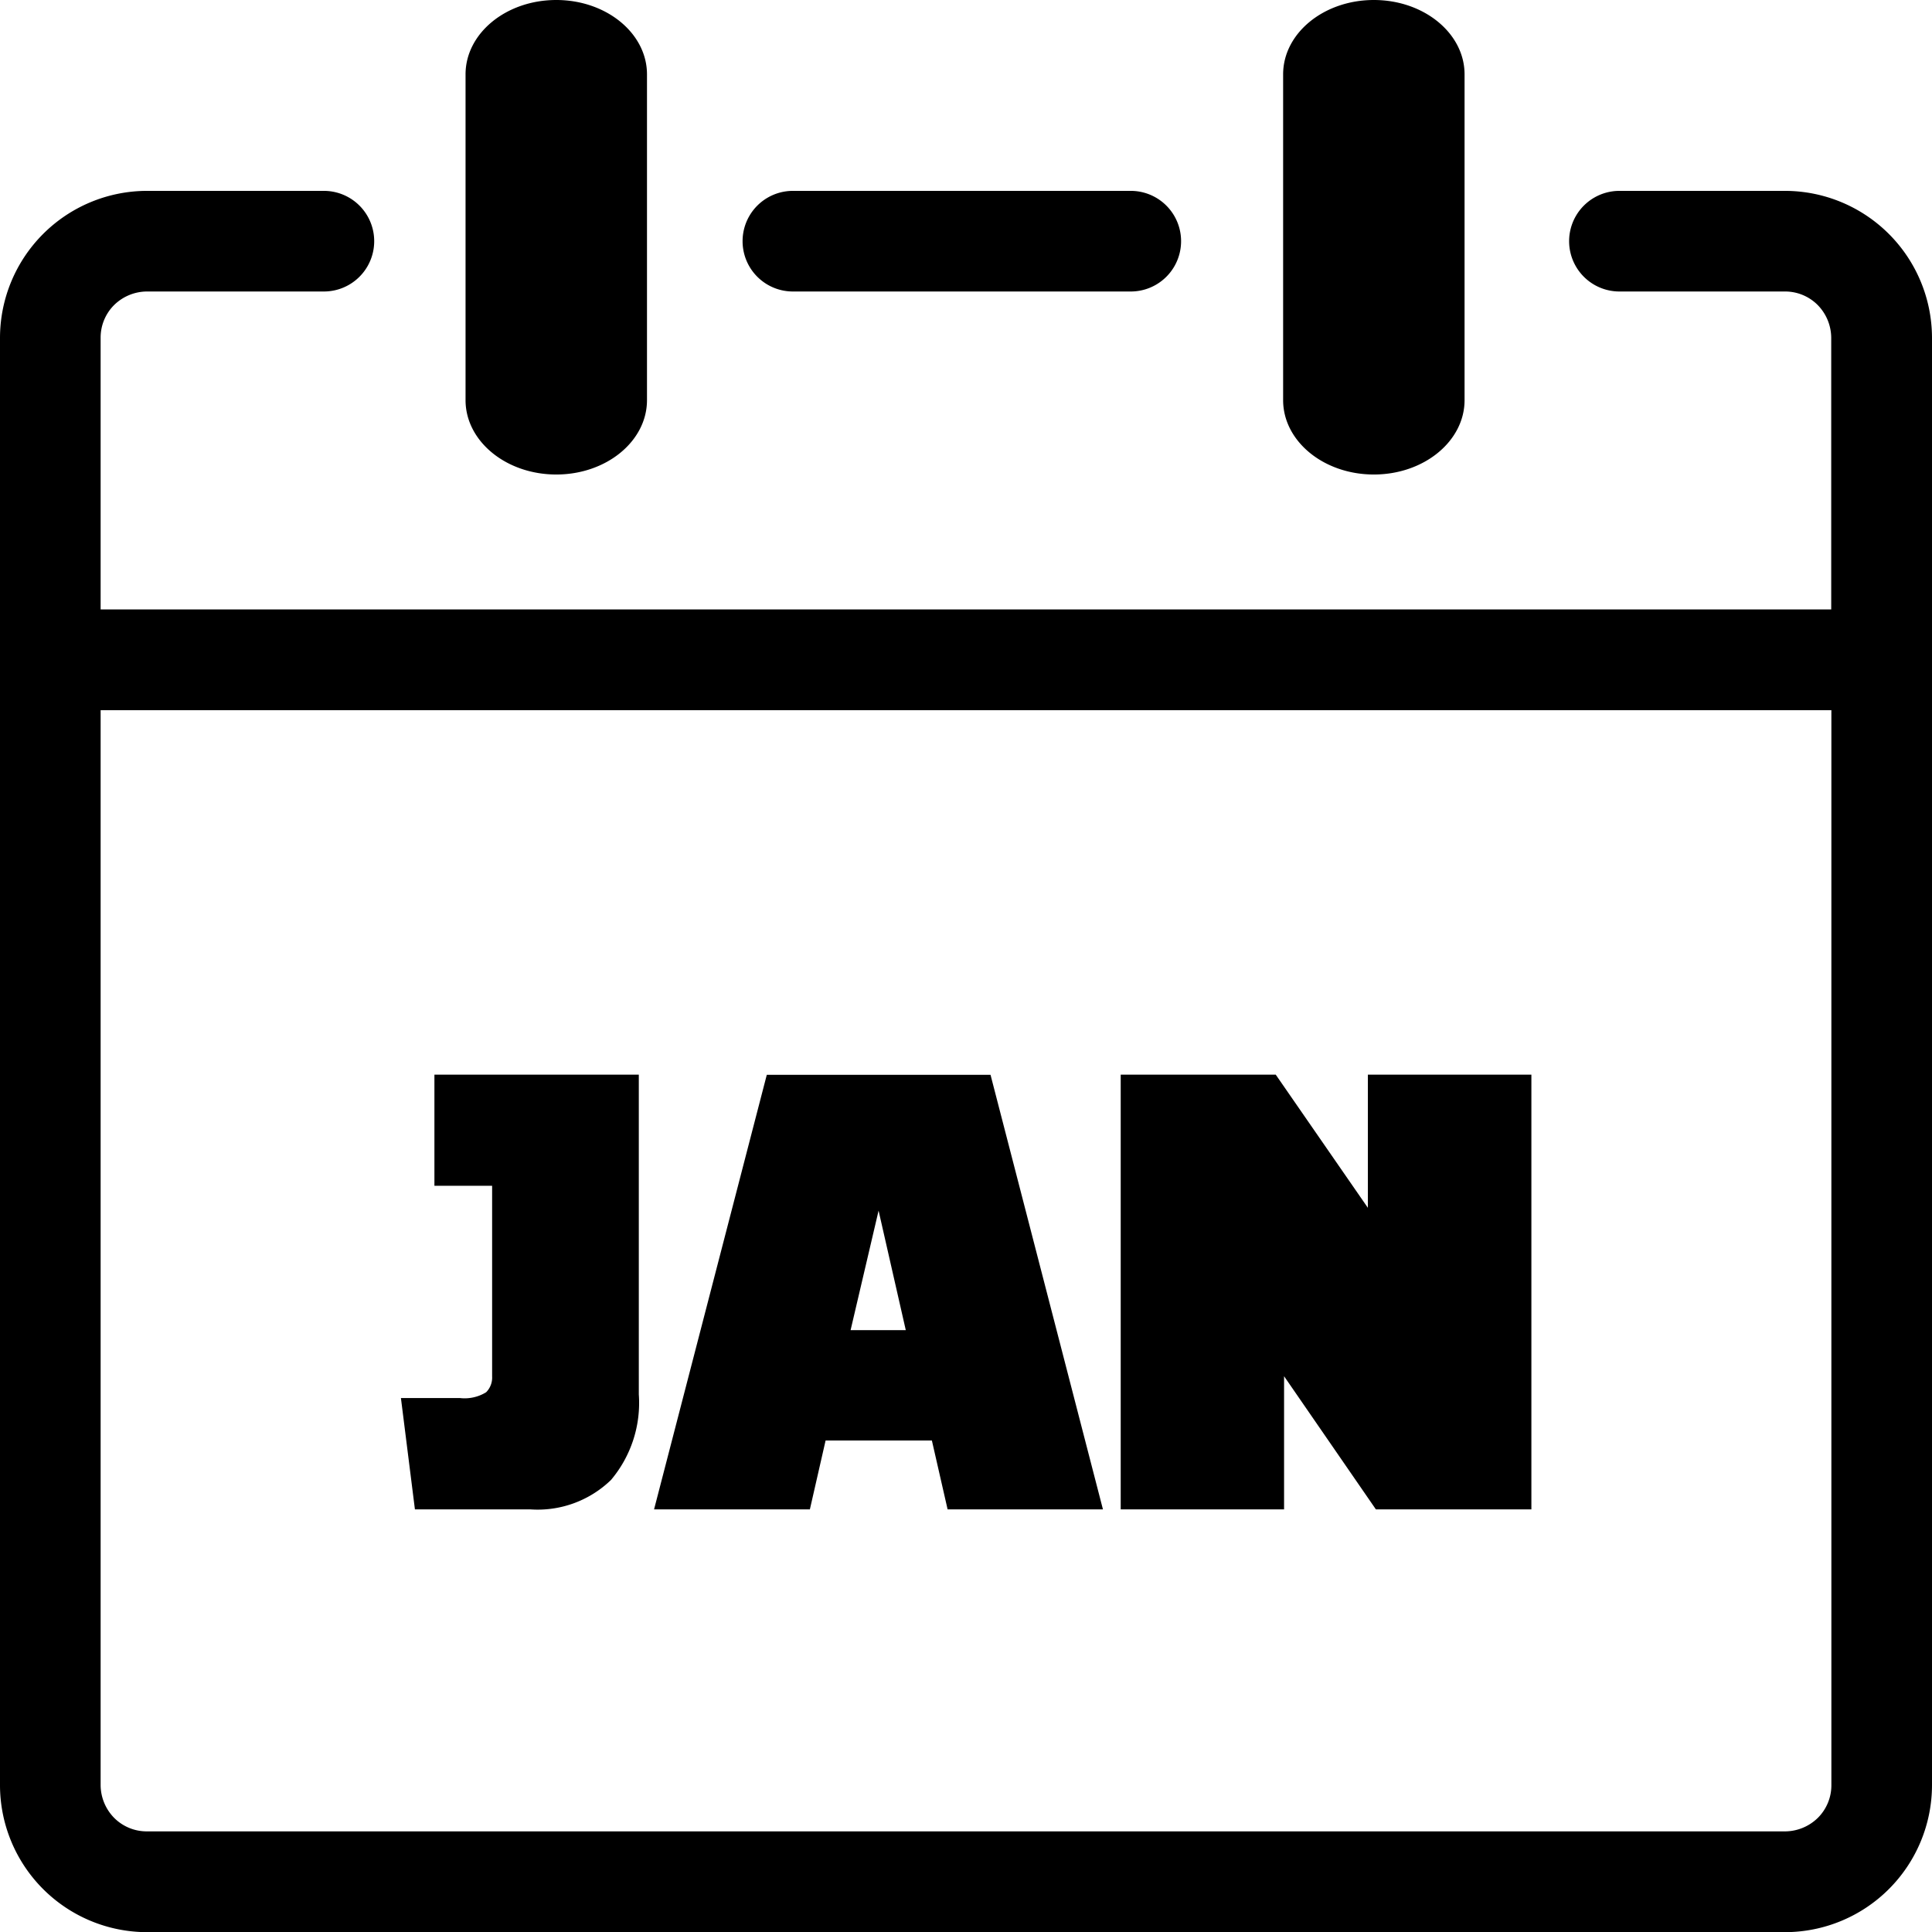 <svg id="Layer_1" data-name="Layer 1" xmlns="http://www.w3.org/2000/svg" viewBox="0 0 122.88 122.89"><title>january-month</title><path d="M81.61,4.73C81.61,2.12,84.19,0,87.38,0s5.77,2.12,5.77,4.73V25.45c0,2.61-2.58,4.73-5.77,4.73s-5.77-2.12-5.77-4.73V4.73ZM26.39,96l-.89-7.08h3.76a2.6,2.6,0,0,0,1.66-.37,1.32,1.32,0,0,0,.38-1V75.42H27.63V68.35h13V88.69a7.6,7.6,0,0,1-1.77,5.44A6.7,6.7,0,0,1,33.73,96H26.39Zm25.1,0H41.6l7.17-27.64H63L70.15,96H60.27l-1-4.38H52.51l-1,4.38Zm4.39-19-1.78,7.6h3.51L55.88,77ZM81.67,87.52V96H71.28V68.35h9.86L87,76.82V68.35h10.4V96H87.51l-5.84-8.47ZM29.61,4.73C29.61,2.12,32.19,0,35.38,0s5.77,2.12,5.77,4.73V25.45c0,2.61-2.58,4.73-5.77,4.73s-5.77-2.12-5.77-4.73V4.73ZM6.4,38.76H116.47V21.47a3,3,0,0,0-.86-2.07,2.92,2.92,0,0,0-2.07-.86H103a3.2,3.2,0,0,1,0-6.4h10.55a9.36,9.36,0,0,1,9.33,9.33v92.09a9.36,9.36,0,0,1-9.33,9.33H9.33A9.36,9.36,0,0,1,0,113.55V21.47a9.36,9.36,0,0,1,9.33-9.33H20.6a3.2,3.2,0,1,1,0,6.4H9.33a3,3,0,0,0-2.07.86,2.92,2.92,0,0,0-.86,2.07V38.76Zm110.08,6.41H6.4v68.38a3,3,0,0,0,.86,2.07,2.92,2.92,0,0,0,2.07.86H113.55a3,3,0,0,0,2.07-.86,2.92,2.92,0,0,0,.86-2.07V45.17ZM50.43,18.54a3.2,3.2,0,0,1,0-6.4H71.92a3.2,3.2,0,1,1,0,6.4Z"/></svg>